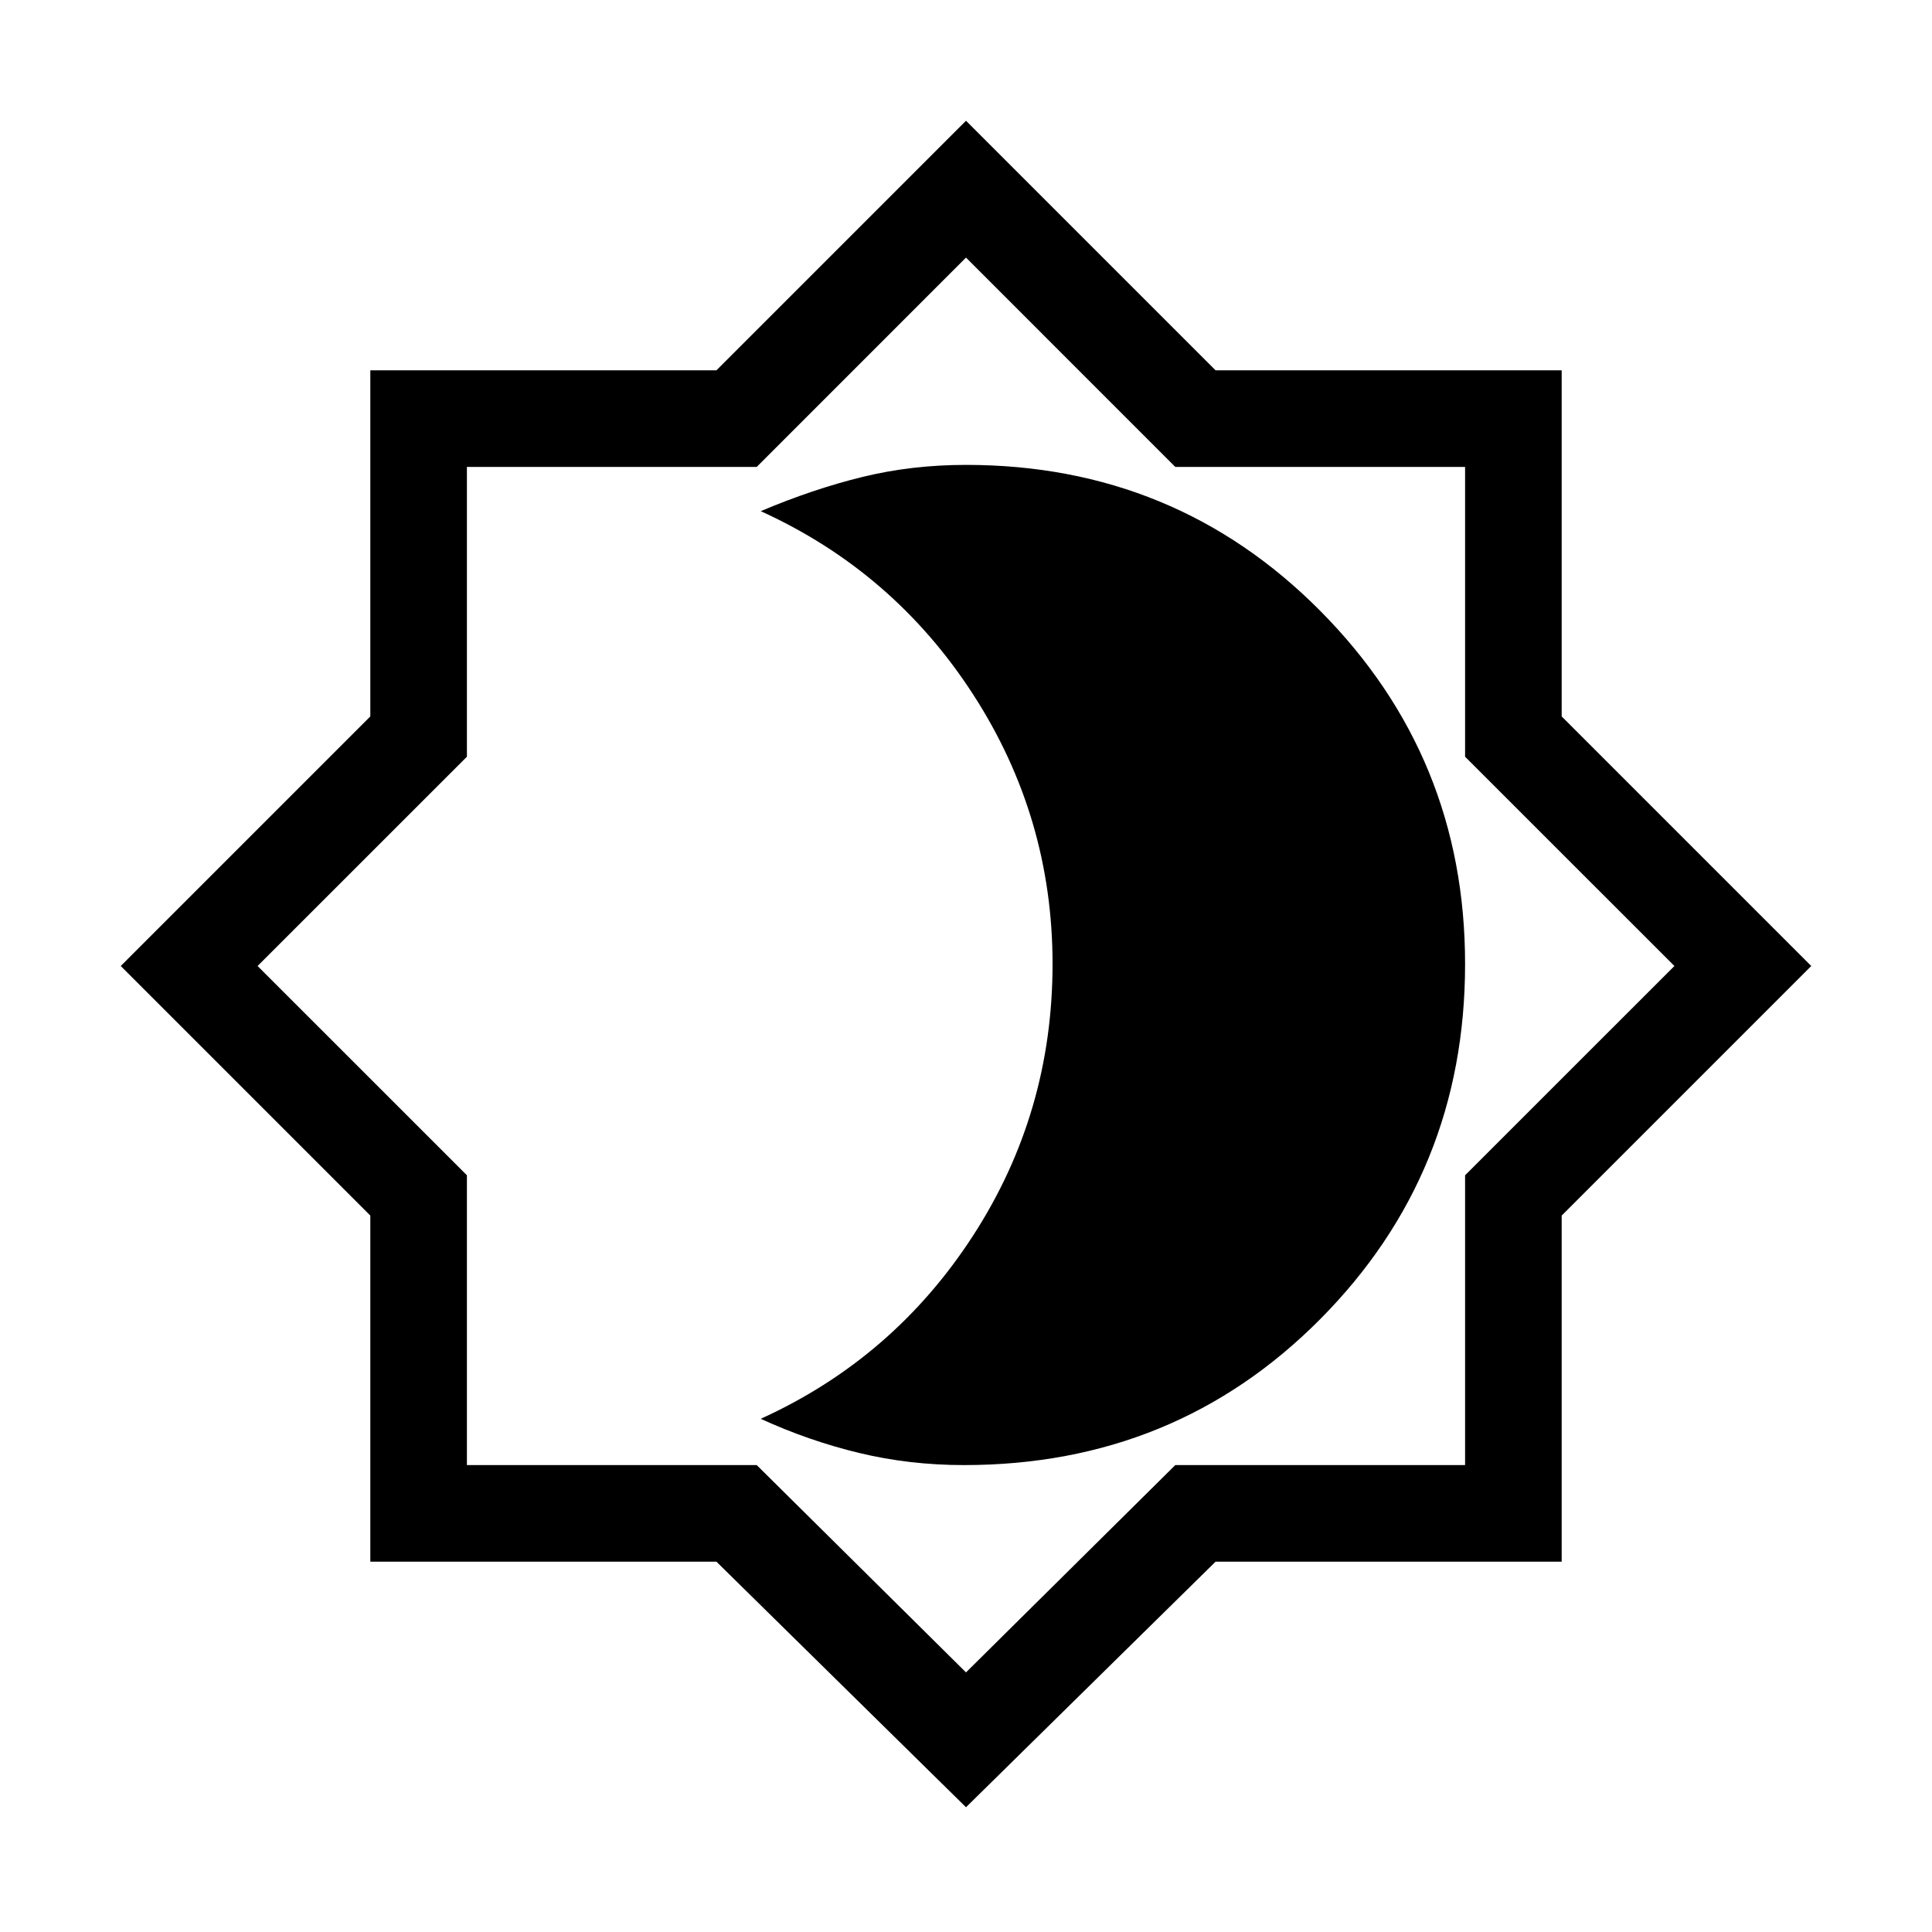 <svg xmlns="http://www.w3.org/2000/svg" height="40" width="40"><path d="m20 37.417-5.167-5.084H7.667v-7.166L2.5 20l5.167-5.167V7.667h7.166L20 2.5l5.167 5.167h7.166v7.166L37.5 20l-5.167 5.167v7.166h-7.166ZM20 20Zm0 14.625 4.333-4.292h6v-6L34.667 20l-4.334-4.333v-6h-6L20 5.333l-4.333 4.334h-6v6L5.333 20l4.334 4.333v6h6Zm-.042-4.292q4.375 0 7.375-3.021 3-3.02 3-7.354 0-4.291-3-7.312T20 9.625q-1.125 0-2.146.25t-2.104.708q2.75 1.25 4.396 3.792t1.646 5.583q0 3.084-1.646 5.625-1.646 2.542-4.396 3.792 1 .458 2.042.708 1.041.25 2.166.25Z"/></svg>